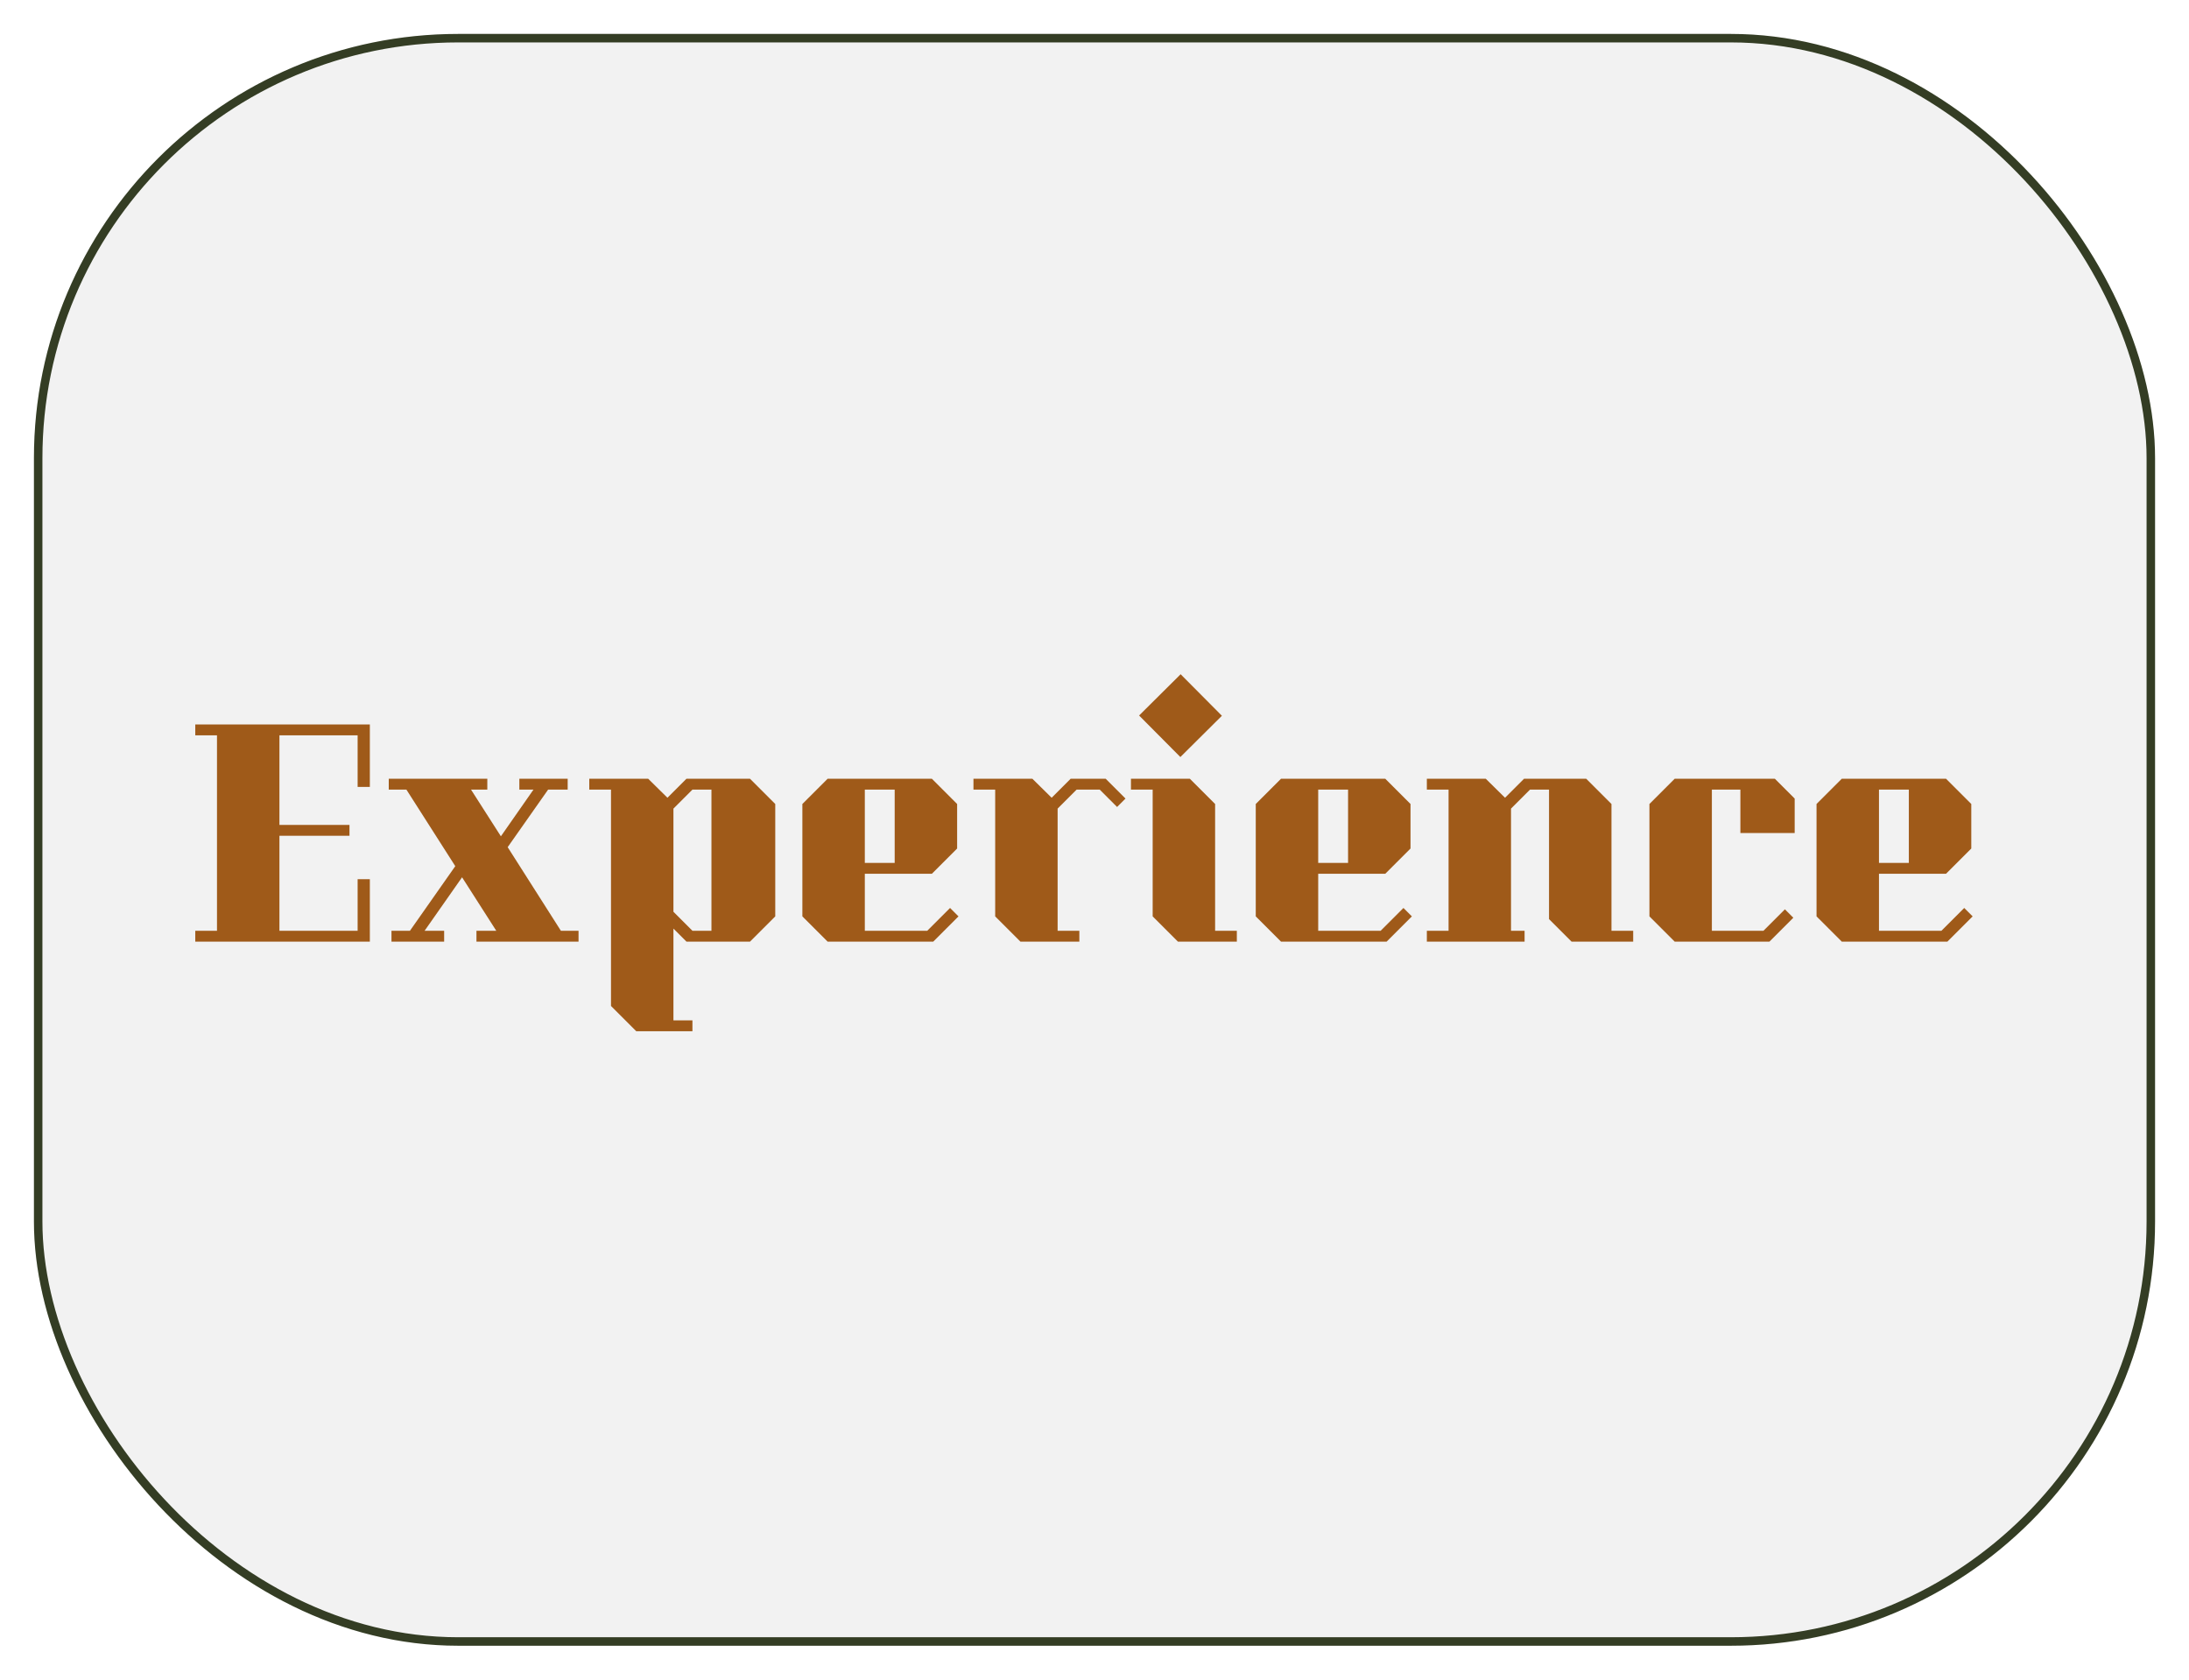 <svg width="258" height="198" viewBox="0 0 258 198" fill="none" xmlns="http://www.w3.org/2000/svg">
<g filter="url(#filter0_d)">
<rect x="4" width="250" height="190" rx="50" fill="#F0F0F0" fill-opacity="0.85"/>
<rect x="4.5" y="0.5" width="249" height="189" rx="49.5" stroke="#343D24"/>
</g>
<path d="M43.591 111V103.64H42.151V109.72H32.935V98.52H41.191V97.24H32.935V86.68H42.151V92.76H43.591V85.4H23.015V86.68H25.575V109.72H23.015V111H43.591ZM45.82 91.8H57.436V93.08H55.516L59.036 98.584L62.876 93.08H61.212V91.8H66.908V93.08H64.604L59.836 99.864L66.108 109.72H68.188V111H56.156V109.72H58.492L54.46 103.416L50.044 109.72H52.348V111H46.14V109.72H48.316L53.66 102.104L47.9 93.08H45.82V91.8ZM72.013 93.08V118.584L74.989 121.56H81.612V120.28H79.373V109.464L80.909 111H88.397L91.373 108.024V94.776L88.397 91.8H80.909L78.668 94.04L76.397 91.8H69.453V93.08H72.013ZM79.373 95.32L81.612 93.08H83.853V109.72H81.612L79.373 107.48V95.32ZM97.545 111H109.993L112.969 108.024L111.977 107.032L109.289 109.72H101.929V103H109.833L112.809 100.024V94.776L109.833 91.8H97.545L94.569 94.776V108.024L97.545 111ZM101.929 93.08H105.449V101.72H101.929V93.08ZM132.654 94.136L131.662 95.128L129.614 93.08H126.894L124.654 95.32V109.72H127.214V111H120.27L117.294 108.024V93.08H114.734V91.8H121.678L123.95 94.04L126.19 91.8H130.318L132.654 94.136ZM139.12 89.24L134.256 84.344L139.152 79.48L144.016 84.376L139.12 89.24ZM145.776 109.72V111H138.832L135.856 108.024V93.08H133.296V91.8H140.24L143.216 94.776V109.72H145.776ZM150.982 111H163.43L166.406 108.024L165.414 107.032L162.726 109.72H155.366V103H163.27L166.246 100.024V94.776L163.27 91.8H150.982L148.006 94.776V108.024L150.982 111ZM155.366 93.08H158.886V101.72H155.366V93.08ZM192.491 109.72V111H185.227L182.571 108.344V93.08H180.331L178.091 95.32V109.72H179.691V111H168.171V109.72H170.731V93.08H168.171V91.8H175.115L177.387 94.04L179.627 91.8H186.955L189.931 94.776V109.72H192.491ZM205.125 98.2V93.08H201.765V109.72H207.845L210.373 107.192L211.365 108.184L208.549 111H197.381L194.405 108.024V94.776L197.381 91.8H209.189L211.525 94.136V98.2H205.125ZM217.076 111H229.524L232.5 108.024L231.508 107.032L228.82 109.72H221.46V103H229.364L232.34 100.024V94.776L229.364 91.8H217.076L214.1 94.776V108.024L217.076 111ZM221.46 93.08H224.98V101.72H221.46V93.08Z" fill="#9F5A19"/>
<defs>
<filter id="filter0_d" x="0" y="0" width="258" height="198" filterUnits="userSpaceOnUse" color-interpolation-filters="sRGB">
<feFlood flood-opacity="0" result="BackgroundImageFix"/>
<feColorMatrix in="SourceAlpha" type="matrix" values="0 0 0 0 0 0 0 0 0 0 0 0 0 0 0 0 0 0 127 0"/>
<feOffset dy="4"/>
<feGaussianBlur stdDeviation="2"/>
<feColorMatrix type="matrix" values="0 0 0 0 0 0 0 0 0 0 0 0 0 0 0 0 0 0 0.25 0"/>
<feBlend mode="normal" in2="BackgroundImageFix" result="effect1_dropShadow"/>
<feBlend mode="normal" in="SourceGraphic" in2="effect1_dropShadow" result="shape"/>
</filter>
</defs>
</svg>
